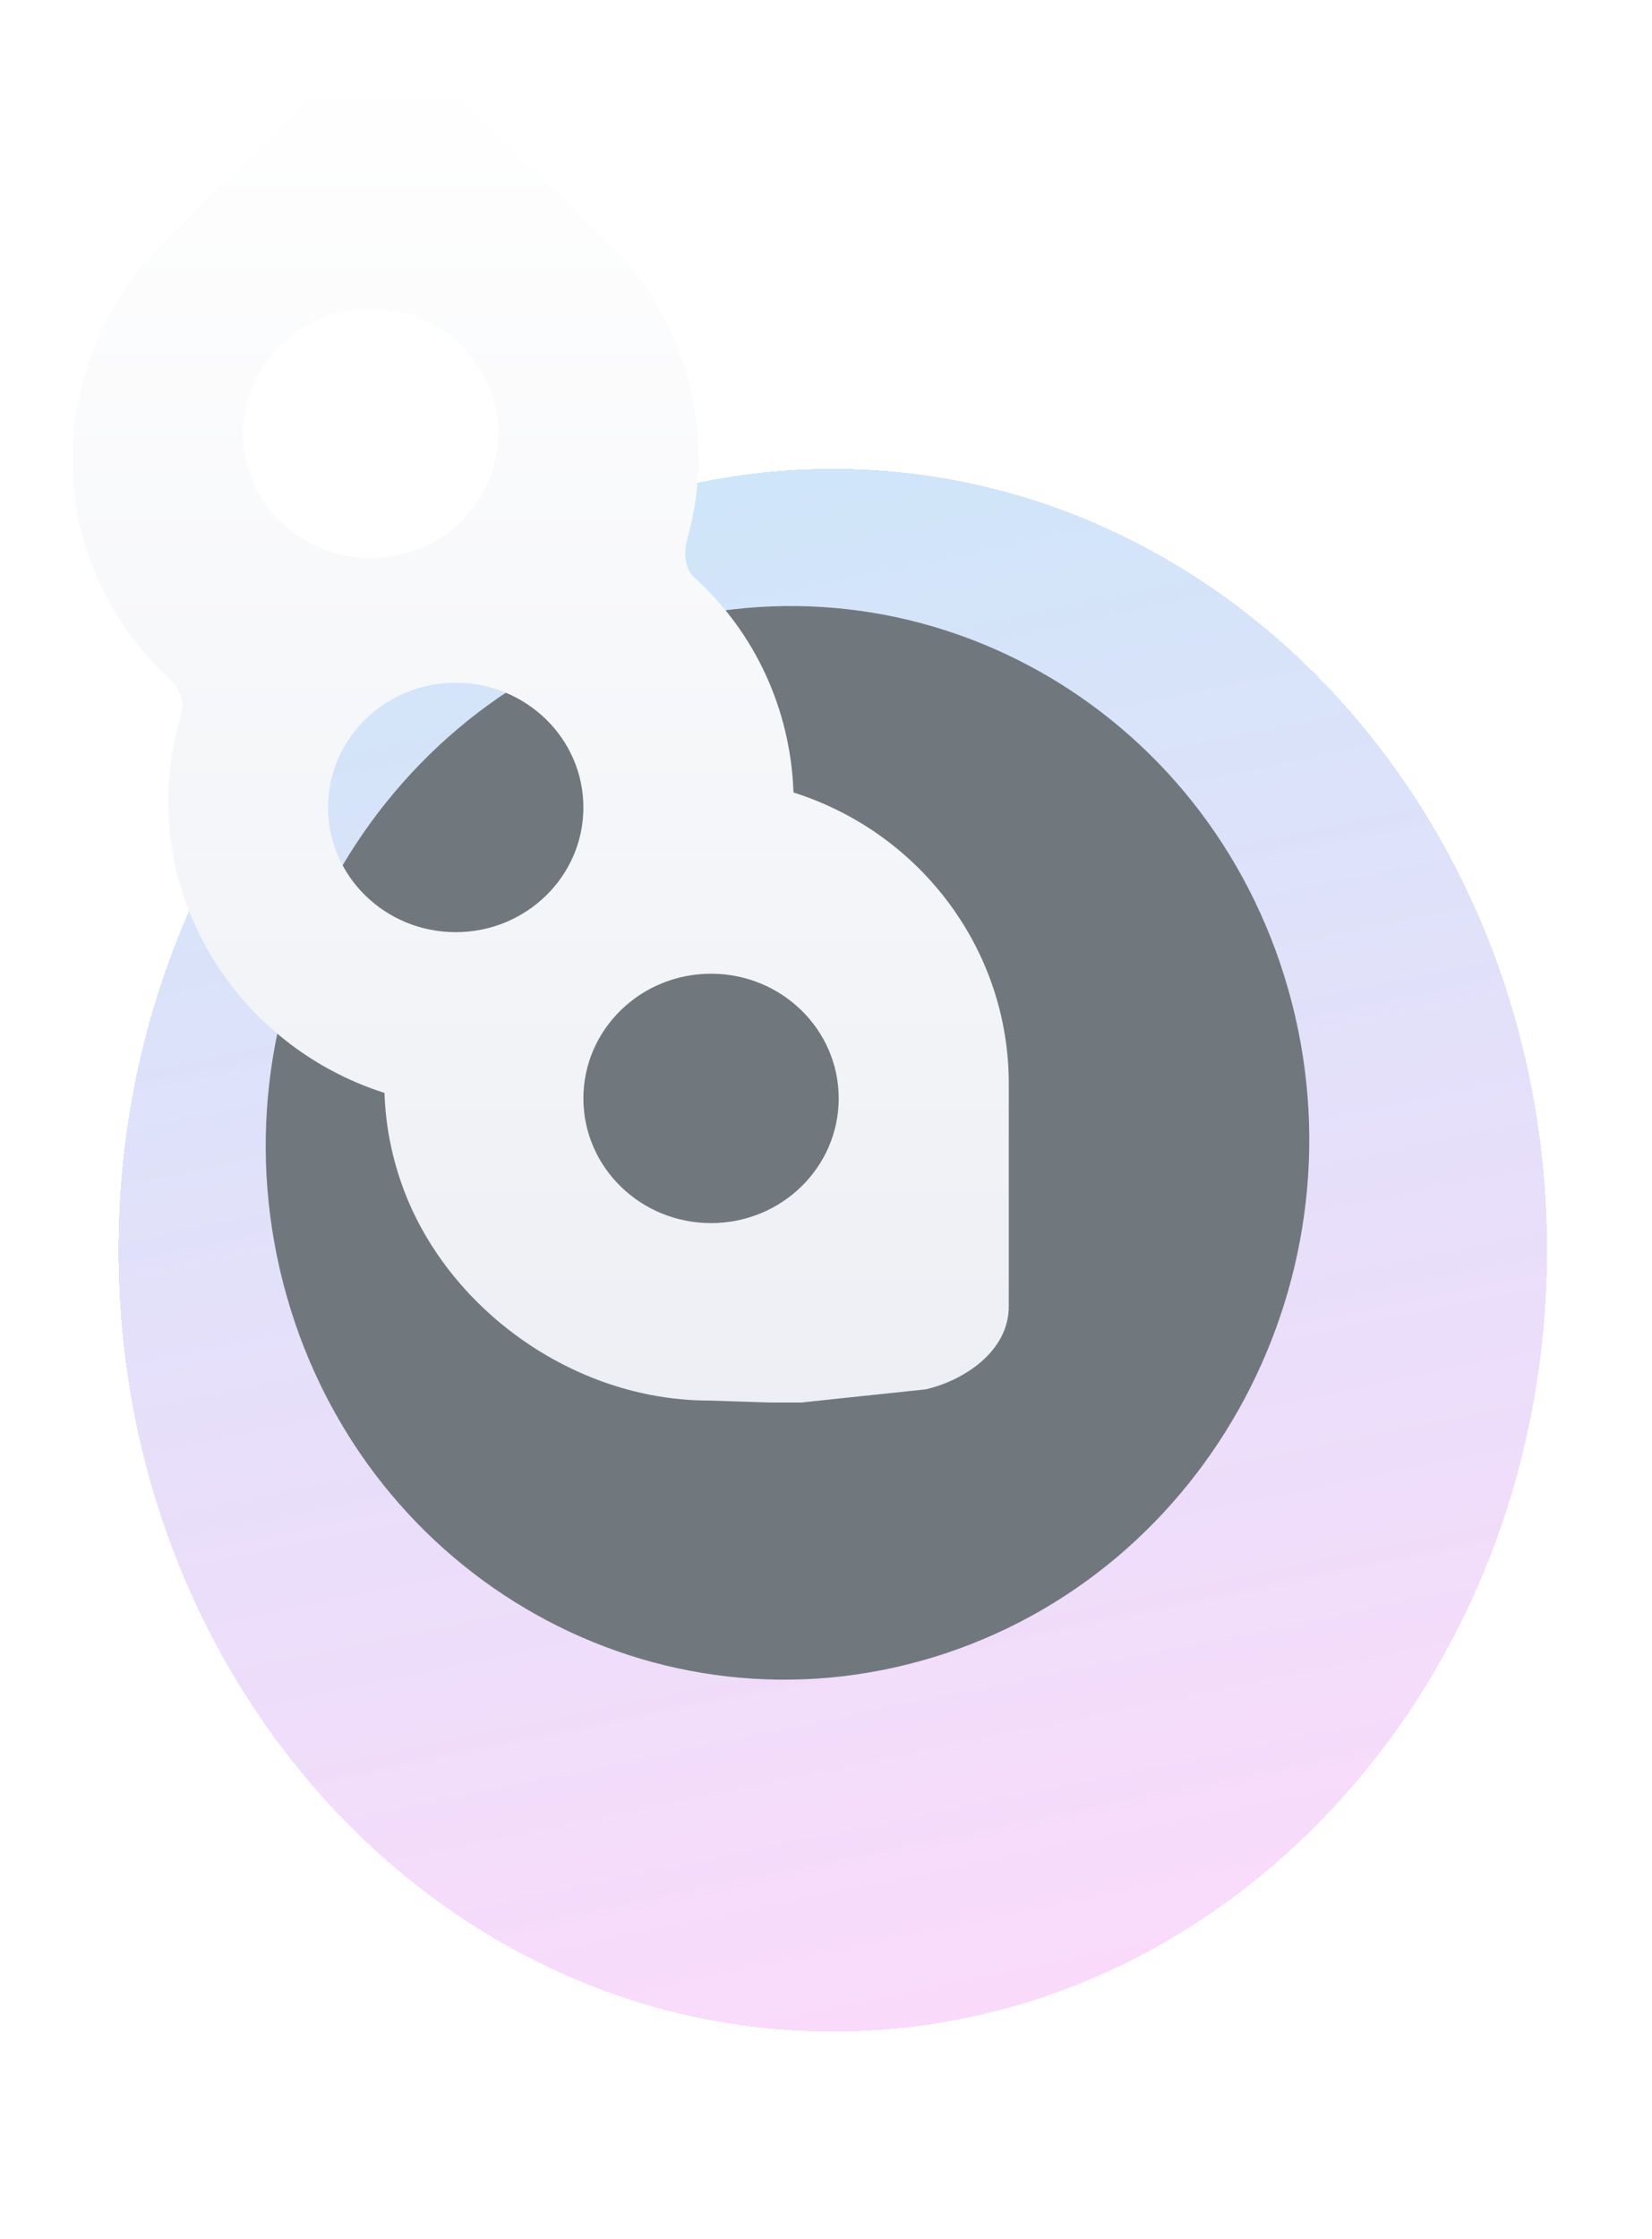 <svg width="223" height="302" viewBox="0 0 223 302" fill="none" xmlns="http://www.w3.org/2000/svg">
<g filter="url(#filter0_di_1379_1552)">
<path d="M105.415 266.05C158.663 266.05 201.829 218.859 201.829 160.646C201.829 102.433 158.663 55.242 105.415 55.242C52.166 55.242 9 102.433 9 160.646C9 218.859 52.166 266.05 105.415 266.05Z" fill="url(#paint0_linear_1379_1552)" shape-rendering="crispEdges"/>
</g>
<g filter="url(#filter1_i_1379_1552)">
<path d="M125.984 219.556C88.644 230.957 49.562 209.133 38.693 170.81C27.824 132.487 49.283 92.178 86.624 80.777C123.964 69.375 163.046 91.2 173.915 129.523C184.784 167.845 163.325 208.155 125.984 219.556Z" fill="#71787D"/>
</g>
<g filter="url(#filter2_ddd_1379_1552)">
<path d="M23.534 78.6C13.745 62.464 16.685 41.654 30.687 27.993L51.902 7.285C56.39 2.905 63.66 2.905 68.148 7.285L89.925 28.538C100.65 39.007 104.807 54.401 100.774 68.717C100.288 70.433 100.381 72.692 101.683 73.864C109.971 81.324 114.731 91.804 115.11 102.9C132.408 108.397 144.172 124.246 144.172 142.148V172.205C144.172 178.398 137.963 182.263 132.956 183.419L116.126 185.195H111.832L103.722 184.928C85.266 184.928 68.187 172.369 62.294 155.927C60.838 151.867 60.036 147.667 59.904 143.429C42.64 137.934 30.709 121.998 30.709 104.184C30.709 100.266 31.275 96.376 32.397 92.62C32.924 90.851 32.383 89.006 30.953 87.687C28.075 85.028 25.579 81.97 23.534 78.6ZM103.983 160.991C113.5 160.991 121.216 153.461 121.216 144.171C121.216 134.881 113.5 127.35 103.983 127.35C94.466 127.35 86.75 134.881 86.75 144.171C86.75 153.461 94.466 160.991 103.983 160.991ZM69.517 121.744C79.034 121.744 86.75 114.213 86.75 104.923C86.75 95.633 79.034 88.103 69.517 88.103C60 88.103 52.284 95.633 52.284 104.923C52.284 114.213 60 121.744 69.517 121.744ZM58.028 71.282C67.545 71.282 75.261 63.751 75.261 54.462C75.261 45.172 67.545 37.641 58.028 37.641C48.511 37.641 40.795 45.172 40.795 54.462C40.795 63.751 48.511 71.282 58.028 71.282Z" fill="url(#paint1_linear_1379_1552)"/>
</g>
<defs>
<filter id="filter0_di_1379_1552" x="0" y="52.242" width="222.828" height="248.809" filterUnits="userSpaceOnUse" color-interpolation-filters="sRGB">
<feFlood flood-opacity="0" result="BackgroundImageFix"/>
<feColorMatrix in="SourceAlpha" type="matrix" values="0 0 0 0 0 0 0 0 0 0 0 0 0 0 0 0 0 0 127 0" result="hardAlpha"/>
<feOffset dx="6" dy="20"/>
<feGaussianBlur stdDeviation="7.5"/>
<feComposite in2="hardAlpha" operator="out"/>
<feColorMatrix type="matrix" values="0 0 0 0 0.231 0 0 0 0 0.263 0 0 0 0 0.346 0 0 0 0.25 0"/>
<feBlend mode="normal" in2="BackgroundImageFix" result="effect1_dropShadow_1379_1552"/>
<feBlend mode="normal" in="SourceGraphic" in2="effect1_dropShadow_1379_1552" result="shape"/>
<feColorMatrix in="SourceAlpha" type="matrix" values="0 0 0 0 0 0 0 0 0 0 0 0 0 0 0 0 0 0 127 0" result="hardAlpha"/>
<feOffset dx="1" dy="-12"/>
<feGaussianBlur stdDeviation="1.5"/>
<feComposite in2="hardAlpha" operator="arithmetic" k2="-1" k3="1"/>
<feColorMatrix type="matrix" values="0 0 0 0 0 0 0 0 0 0 0 0 0 0 0 0 0 0 0.37 0"/>
<feBlend mode="normal" in2="shape" result="effect2_innerShadow_1379_1552"/>
</filter>
<filter id="filter1_i_1379_1552" x="35.867" y="77.752" width="140.875" height="148.828" filterUnits="userSpaceOnUse" color-interpolation-filters="sRGB">
<feFlood flood-opacity="0" result="BackgroundImageFix"/>
<feBlend mode="normal" in="SourceGraphic" in2="BackgroundImageFix" result="shape"/>
<feColorMatrix in="SourceAlpha" type="matrix" values="0 0 0 0 0 0 0 0 0 0 0 0 0 0 0 0 0 0 127 0" result="hardAlpha"/>
<feOffset dy="4"/>
<feGaussianBlur stdDeviation="2"/>
<feComposite in2="hardAlpha" operator="arithmetic" k2="-1" k3="1"/>
<feColorMatrix type="matrix" values="0 0 0 0 0 0 0 0 0 0 0 0 0 0 0 0 0 0 0.25 0"/>
<feBlend mode="normal" in2="shape" result="effect1_innerShadow_1379_1552"/>
</filter>
<filter id="filter2_ddd_1379_1552" x="6.789" y="0" width="139.383" height="193.195" filterUnits="userSpaceOnUse" color-interpolation-filters="sRGB">
<feFlood flood-opacity="0" result="BackgroundImageFix"/>
<feColorMatrix in="SourceAlpha" type="matrix" values="0 0 0 0 0 0 0 0 0 0 0 0 0 0 0 0 0 0 127 0" result="hardAlpha"/>
<feOffset dx="-1" dy="1"/>
<feGaussianBlur stdDeviation="1"/>
<feComposite in2="hardAlpha" operator="out"/>
<feColorMatrix type="matrix" values="0 0 0 0 0 0 0 0 0 0 0 0 0 0 0 0 0 0 0.45 0"/>
<feBlend mode="normal" in2="BackgroundImageFix" result="effect1_dropShadow_1379_1552"/>
<feColorMatrix in="SourceAlpha" type="matrix" values="0 0 0 0 0 0 0 0 0 0 0 0 0 0 0 0 0 0 127 0" result="hardAlpha"/>
<feOffset dx="-2" dy="1"/>
<feGaussianBlur stdDeviation="2"/>
<feComposite in2="hardAlpha" operator="out"/>
<feColorMatrix type="matrix" values="0 0 0 0 0 0 0 0 0 0 0 0 0 0 0 0 0 0 0.25 0"/>
<feBlend mode="normal" in2="effect1_dropShadow_1379_1552" result="effect2_dropShadow_1379_1552"/>
<feColorMatrix in="SourceAlpha" type="matrix" values="0 0 0 0 0 0 0 0 0 0 0 0 0 0 0 0 0 0 127 0" result="hardAlpha"/>
<feOffset dx="-5" dy="2"/>
<feGaussianBlur stdDeviation="3"/>
<feComposite in2="hardAlpha" operator="out"/>
<feColorMatrix type="matrix" values="0 0 0 0 0 0 0 0 0 0 0 0 0 0 0 0 0 0 0.53 0"/>
<feBlend mode="normal" in2="effect2_dropShadow_1379_1552" result="effect3_dropShadow_1379_1552"/>
<feBlend mode="normal" in="SourceGraphic" in2="effect3_dropShadow_1379_1552" result="shape"/>
</filter>
<linearGradient id="paint0_linear_1379_1552" x1="78.382" y1="45.294" x2="128.197" y2="286.464" gradientUnits="userSpaceOnUse">
<stop offset="0" stop-color="#CCE6F9"/>
<stop offset="1" stop-color="#FFD6FB" stop-opacity="0.92"/>
</linearGradient>
<linearGradient id="paint1_linear_1379_1552" x1="80.981" y1="4" x2="80.981" y2="185.195" gradientUnits="userSpaceOnUse">
<stop offset="0" stop-color="white"/>
<stop offset="1" stop-color="#EDEFF4"/>
</linearGradient>
</defs>
</svg>
